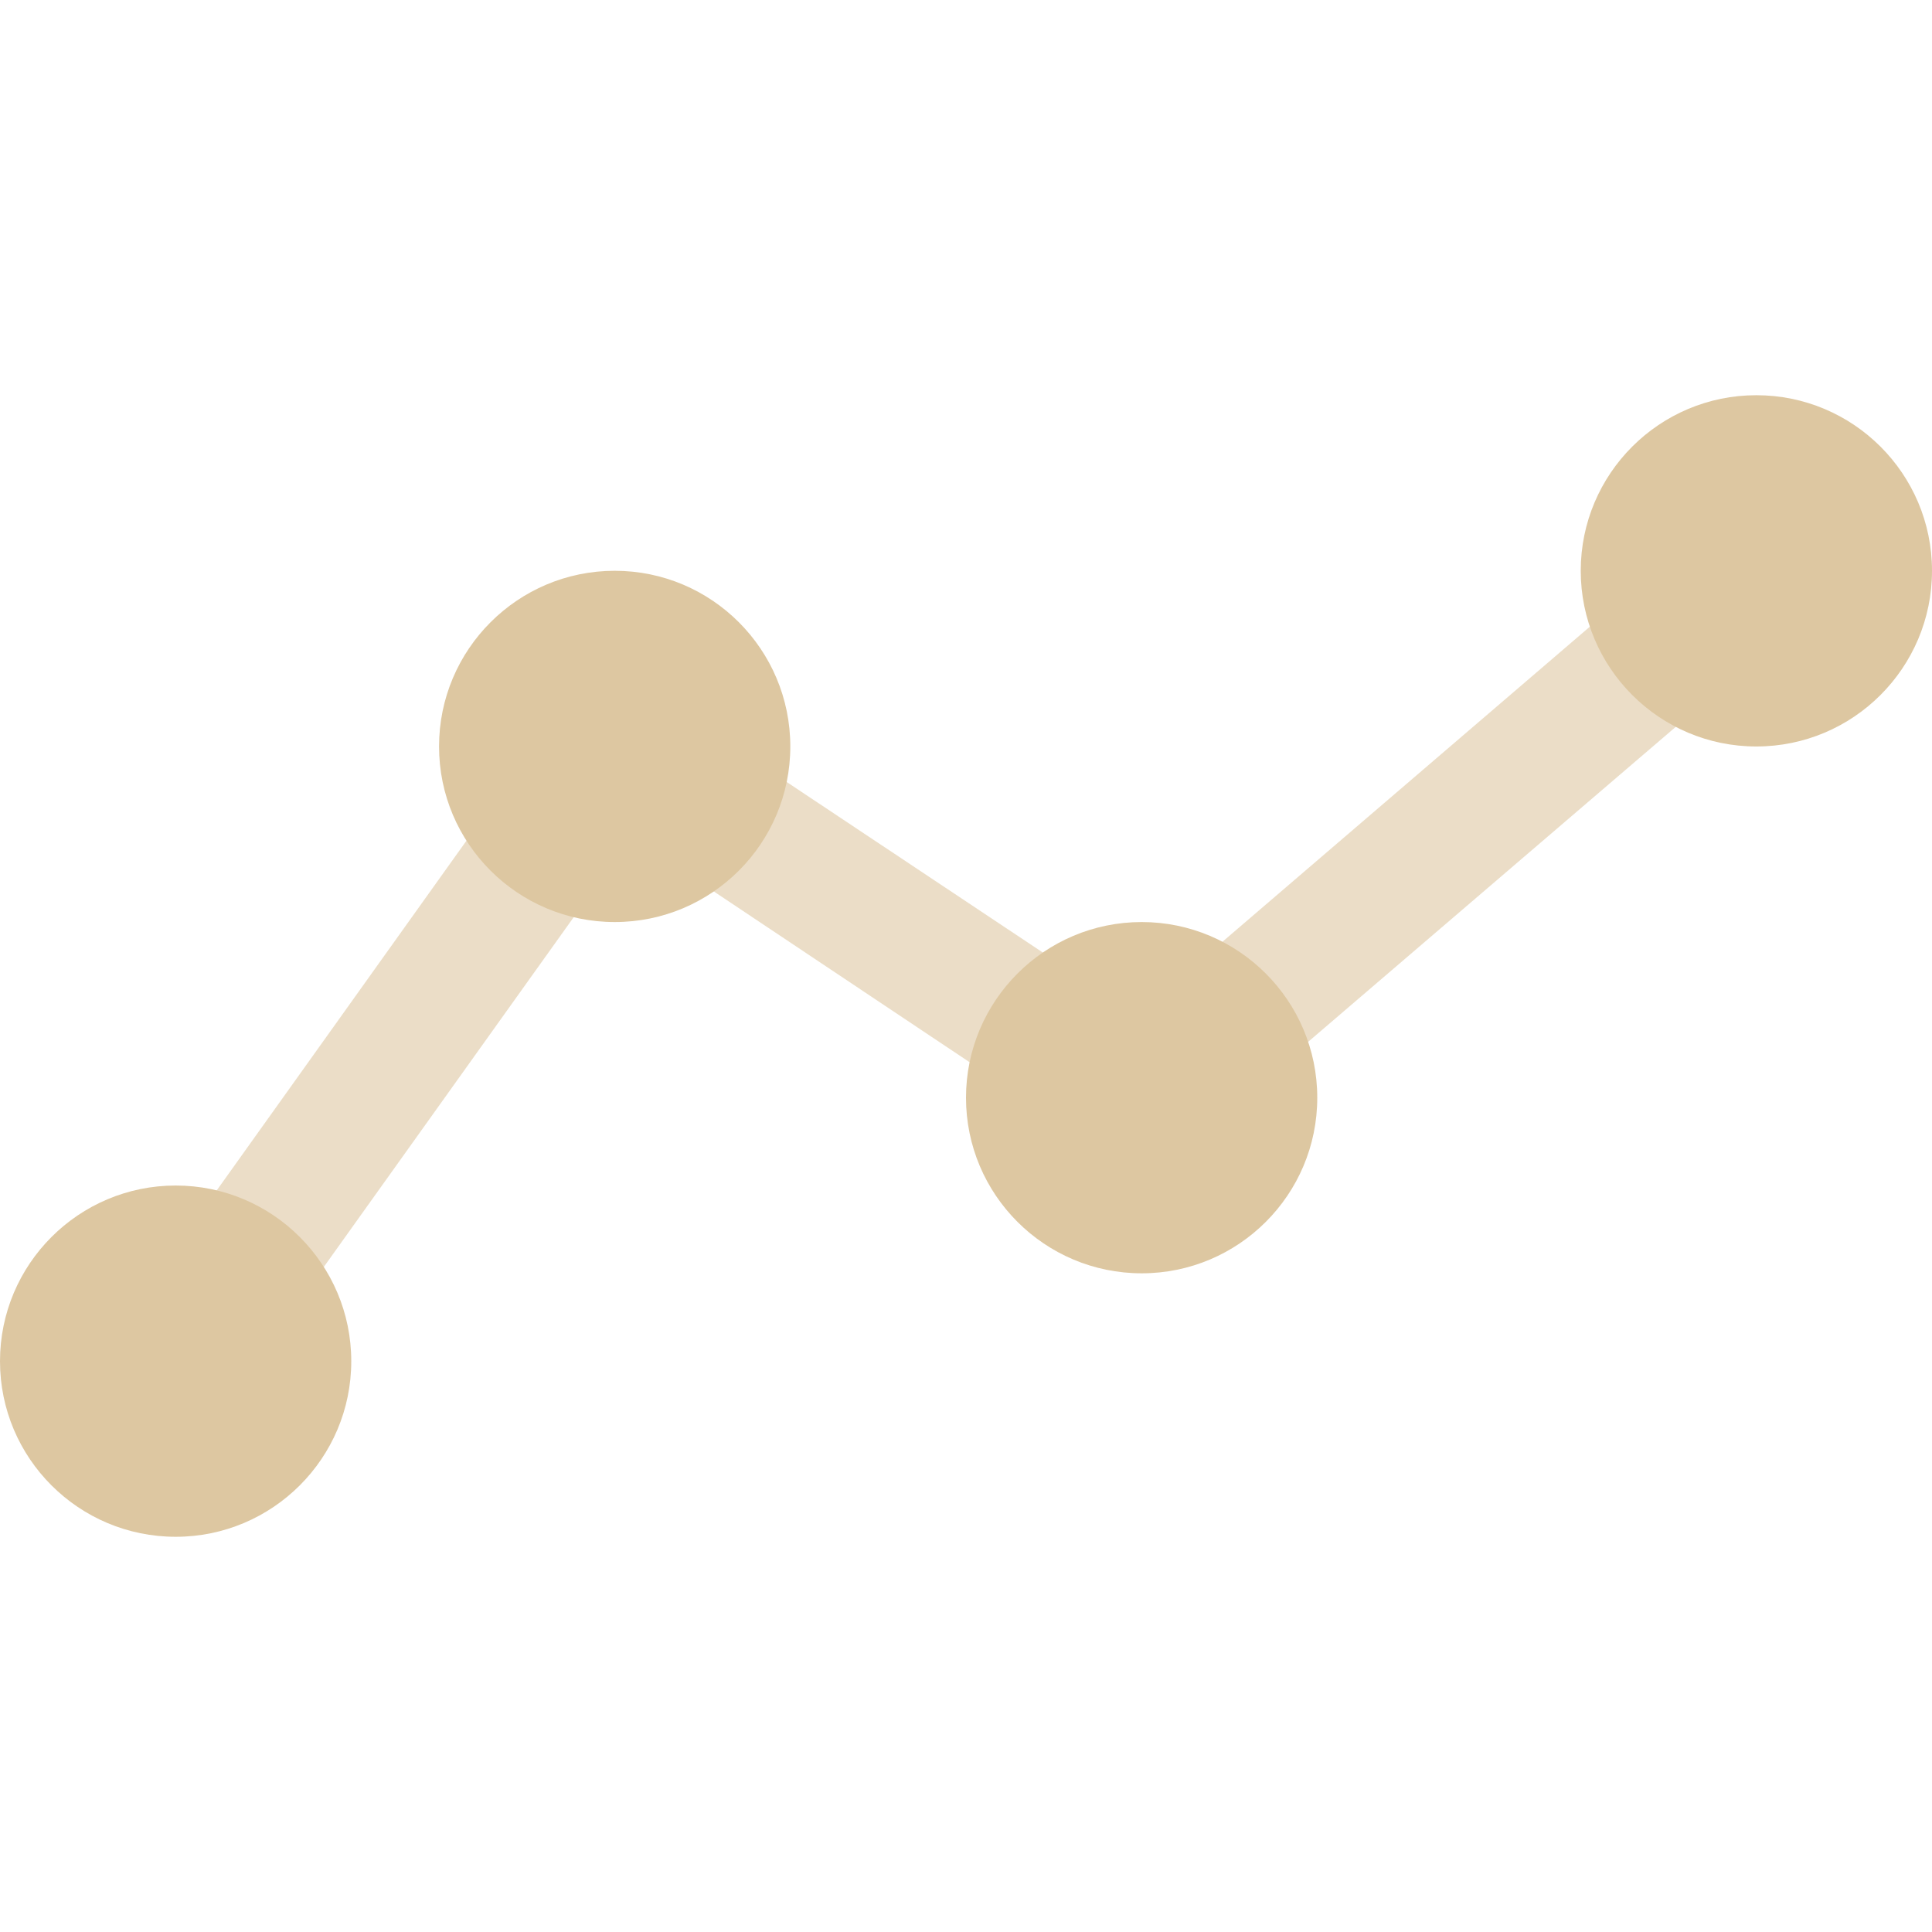 <svg xmlns="http://www.w3.org/2000/svg" style="isolation:isolate" width="16" height="16" viewBox="0 0 16 16">
 <defs>
  <style id="current-color-scheme" type="text/css">
   .ColorScheme-Text { color:#eff0f2; } .ColorScheme-Highlight { color:#5294e2; }
  </style>
  <linearGradient id="arrongin" x1="0%" x2="0%" y1="0%" y2="100%">
   <stop offset="0%" style="stop-color:#dd9b44; stop-opacity:1"/>
   <stop offset="100%" style="stop-color:#ad6c16; stop-opacity:1"/>
  </linearGradient>
  <linearGradient id="aurora" x1="0%" x2="0%" y1="0%" y2="100%">
   <stop offset="0%" style="stop-color:#09D4DF; stop-opacity:1"/>
   <stop offset="100%" style="stop-color:#9269F4; stop-opacity:1"/>
  </linearGradient>
  <linearGradient id="fitdance" x1="0%" x2="0%" y1="0%" y2="100%">
   <stop offset="0%" style="stop-color:#1AD6AB; stop-opacity:1"/>
   <stop offset="100%" style="stop-color:#329DB6; stop-opacity:1"/>
  </linearGradient>
  <linearGradient id="oomox" x1="0%" x2="0%" y1="0%" y2="100%">
   <stop offset="0%" style="stop-color:#ddc7a1; stop-opacity:1"/>
   <stop offset="100%" style="stop-color:#ddc7a1; stop-opacity:1"/>
  </linearGradient>
  <linearGradient id="rainblue" x1="0%" x2="0%" y1="0%" y2="100%">
   <stop offset="0%" style="stop-color:#00F260; stop-opacity:1"/>
   <stop offset="100%" style="stop-color:#0575E6; stop-opacity:1"/>
  </linearGradient>
  <linearGradient id="sunrise" x1="0%" x2="0%" y1="0%" y2="100%">
   <stop offset="0%" style="stop-color: #FF8501; stop-opacity:1"/>
   <stop offset="100%" style="stop-color: #FFCB01; stop-opacity:1"/>
  </linearGradient>
  <linearGradient id="telinkrin" x1="0%" x2="0%" y1="0%" y2="100%">
   <stop offset="0%" style="stop-color: #b2ced6; stop-opacity:1"/>
   <stop offset="100%" style="stop-color: #6da5b7; stop-opacity:1"/>
  </linearGradient>
  <linearGradient id="60spsycho" x1="0%" x2="0%" y1="0%" y2="100%">
   <stop offset="0%" style="stop-color: #df5940; stop-opacity:1"/>
   <stop offset="25%" style="stop-color: #d8d15f; stop-opacity:1"/>
   <stop offset="50%" style="stop-color: #e9882a; stop-opacity:1"/>
   <stop offset="100%" style="stop-color: #279362; stop-opacity:1"/>
  </linearGradient>
  <linearGradient id="90ssummer" x1="0%" x2="0%" y1="0%" y2="100%">
   <stop offset="0%" style="stop-color: #f618c7; stop-opacity:1"/>
   <stop offset="20%" style="stop-color: #94ffab; stop-opacity:1"/>
   <stop offset="50%" style="stop-color: #fbfd54; stop-opacity:1"/>
   <stop offset="100%" style="stop-color: #0f83ae; stop-opacity:1"/>
  </linearGradient>
 </defs>
 <g opacity=".6">
  <path style="fill:url(#oomox)" class="ColorScheme-Text" d="M 1.898 11.589 L 1.011 10.956 L 4.953 5.436 L 9.415 8.407 L 14.189 4.313 L 14.902 5.142 L 9.495 9.775 L 5.229 6.927 L 1.898 11.589 Z"/>
 </g>
 <path style="fill:url(#oomox)" class="ColorScheme-Text" fill-rule="evenodd" d="M 0 11.273 C 0 10.47 0.652 9.818 1.455 9.818 C 2.257 9.818 2.909 10.47 2.909 11.273 C 2.909 12.076 2.257 12.727 1.455 12.727 C 0.652 12.727 0 12.076 0 11.273 L 0 11.273 L 0 11.273 Z M 3.636 6.182 C 3.636 5.379 4.288 4.727 5.091 4.727 C 5.894 4.727 6.545 5.379 6.545 6.182 C 6.545 6.985 5.894 7.636 5.091 7.636 C 4.288 7.636 3.636 6.985 3.636 6.182 L 3.636 6.182 L 3.636 6.182 Z M 8 9.091 C 8 8.288 8.652 7.636 9.455 7.636 C 10.257 7.636 10.909 8.288 10.909 9.091 C 10.909 9.894 10.257 10.545 9.455 10.545 C 8.652 10.545 8 9.894 8 9.091 L 8 9.091 Z M 13.091 4.727 C 13.091 3.924 13.743 3.273 14.545 3.273 C 15.348 3.273 16 3.924 16 4.727 C 16 5.53 15.348 6.182 14.545 6.182 C 13.743 6.182 13.091 5.53 13.091 4.727 Z"/>
</svg>
